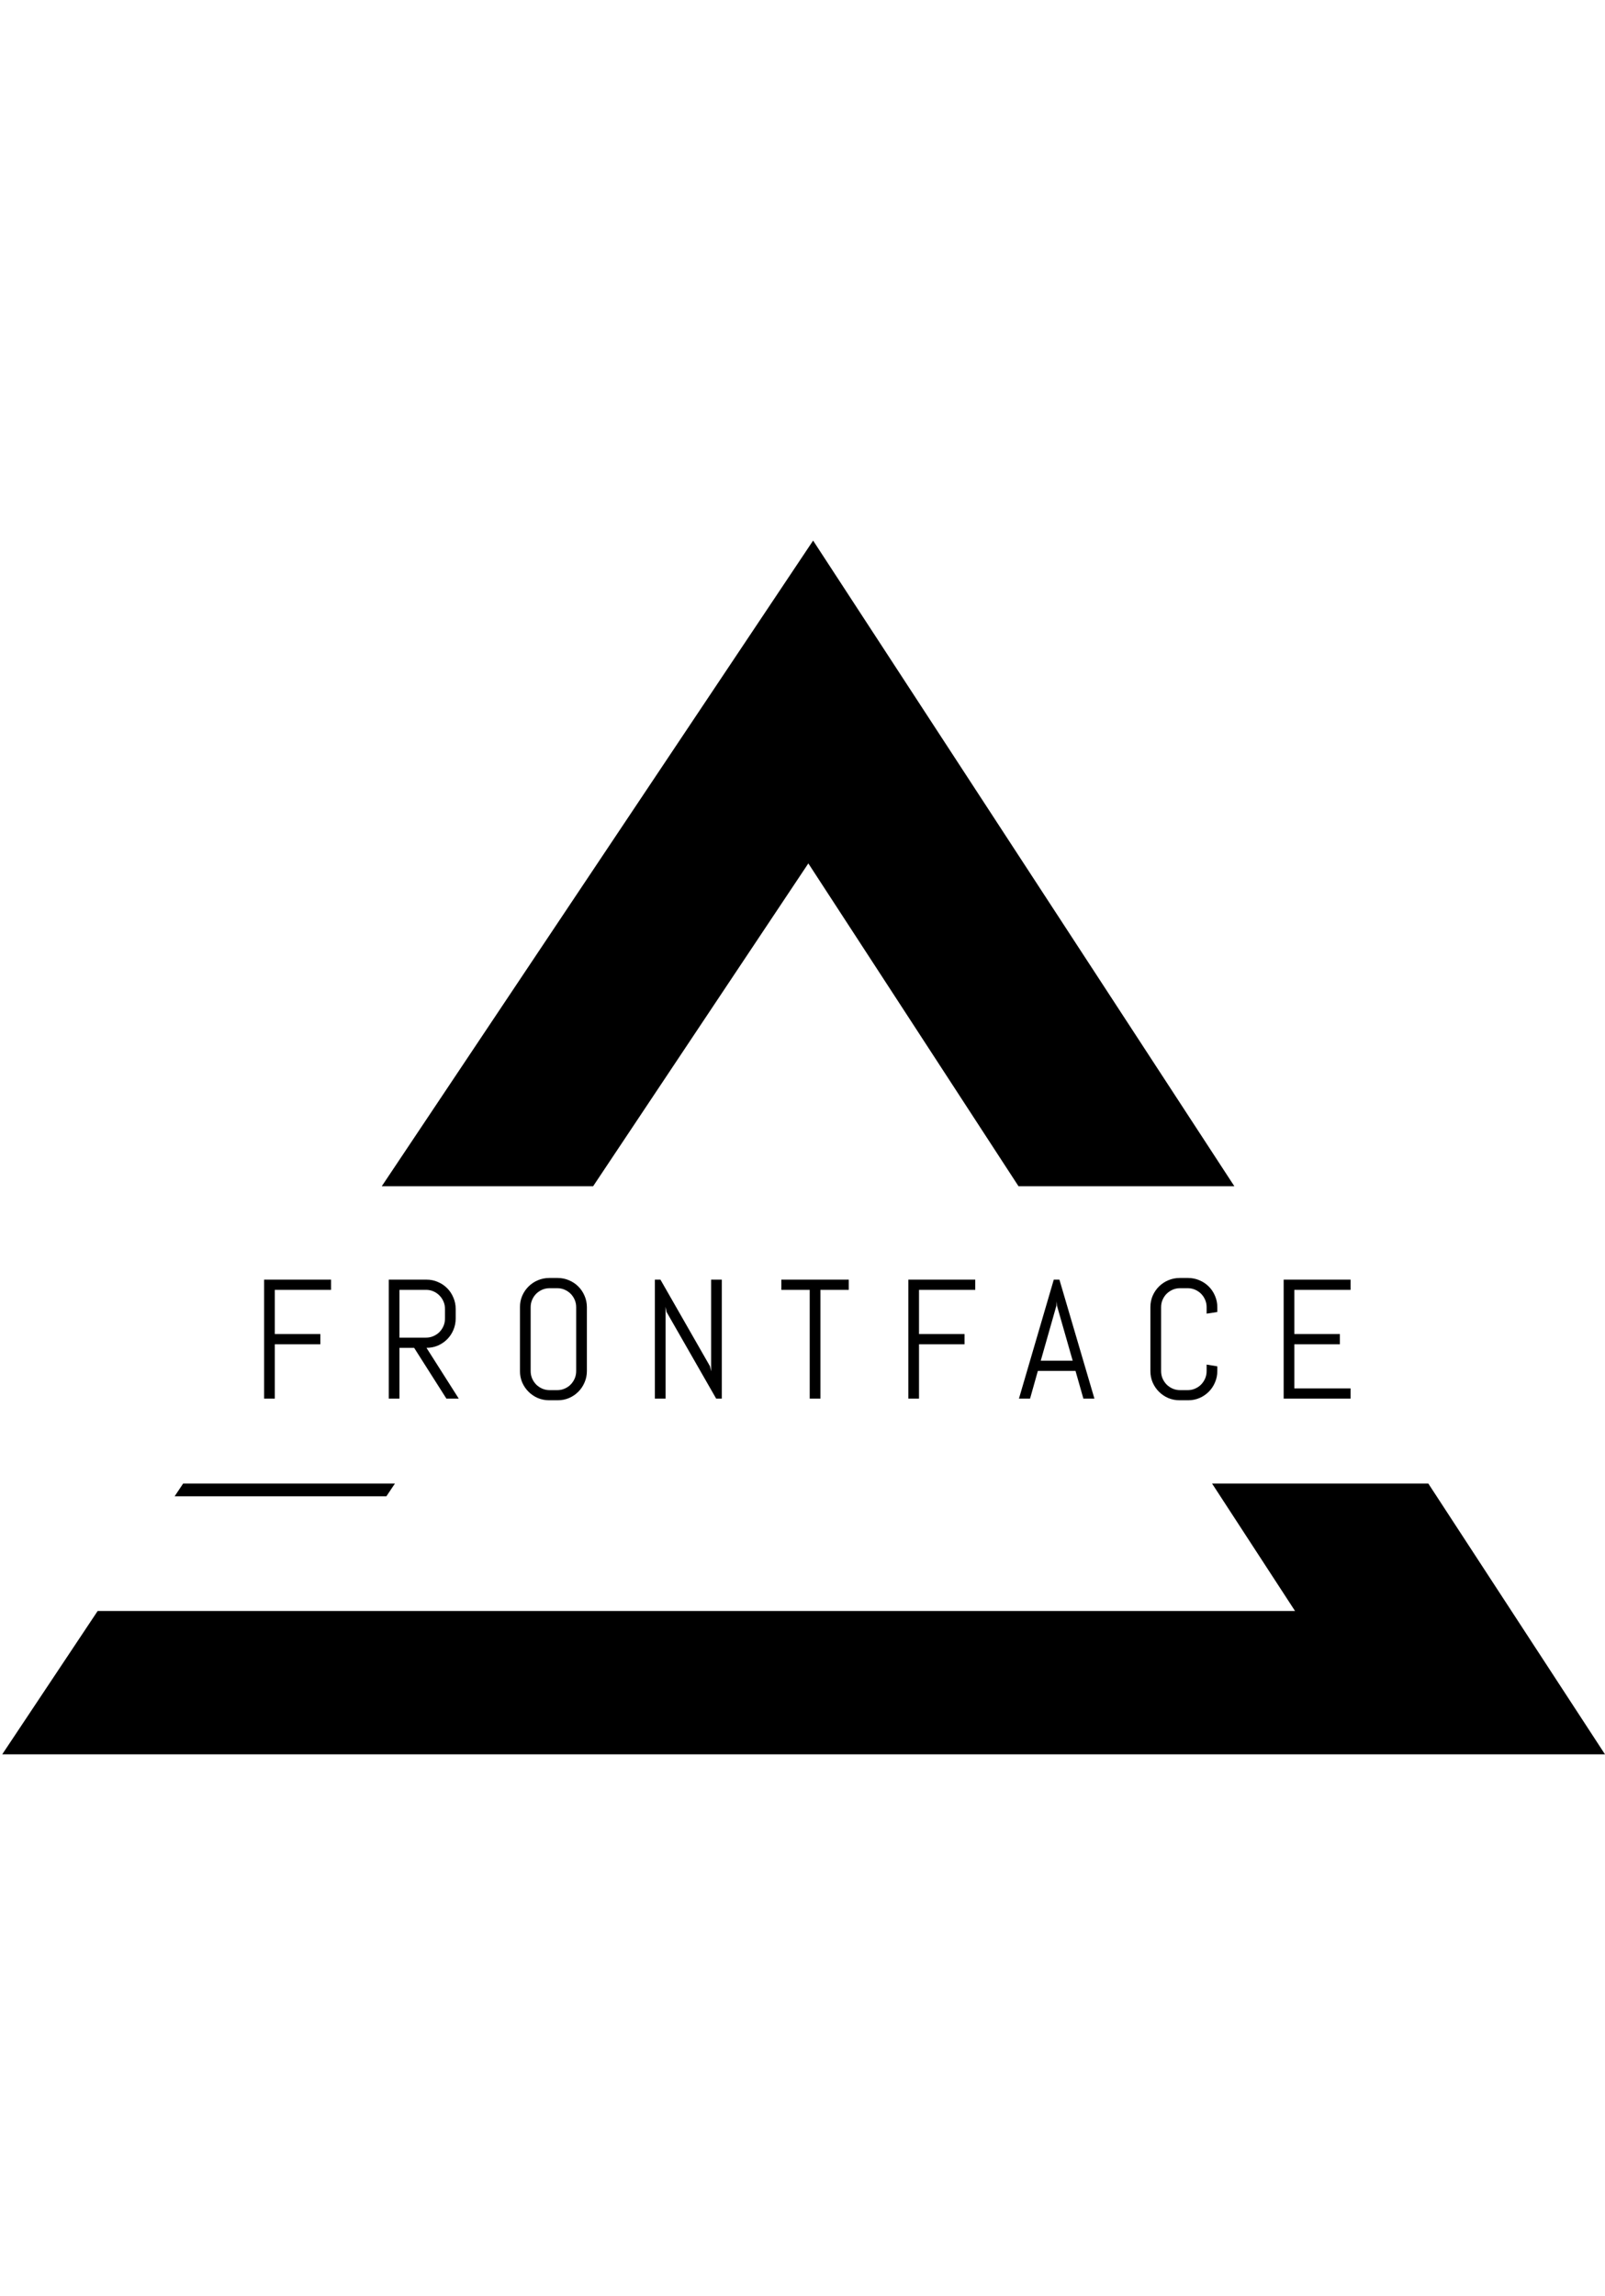 <svg width="200" height="286" viewBox="0 0 378 286" fill="none" xmlns="http://www.w3.org/2000/svg">
<path fill-rule="evenodd" clip-rule="evenodd" d="M290.707 152L191.5 0L89.914 152H139.691L190.375 76L239.871 152H290.707ZM336.391 222H285.461L305 252H73H23L0.523 285.75H378L336.391 222ZM93.008 222H43.129L41.125 225H91L93.008 222Z" fill="black"/>
<path d="M64.723 176.395V186.805H75.445V189.207H64.723V202H62.203V173.992H77.965V176.395H64.723ZM105.133 202L97.535 190.047H94.078V202H91.559V173.992H100.445C101.396 173.992 102.288 174.174 103.121 174.539C103.954 174.891 104.684 175.379 105.309 176.004C105.934 176.629 106.422 177.365 106.773 178.211C107.138 179.044 107.32 179.936 107.32 180.887V183.152C107.32 184.103 107.138 185.001 106.773 185.848C106.422 186.681 105.934 187.41 105.309 188.035C104.684 188.66 103.954 189.155 103.121 189.52C102.288 189.871 101.396 190.047 100.445 190.047L108.043 202H105.133ZM104.801 180.887C104.801 180.262 104.684 179.682 104.449 179.148C104.215 178.602 103.896 178.126 103.492 177.723C103.089 177.306 102.613 176.98 102.066 176.746C101.533 176.512 100.953 176.395 100.328 176.395H94.078V187.645H100.328C100.953 187.645 101.533 187.527 102.066 187.293C102.613 187.059 103.089 186.74 103.492 186.336C103.896 185.919 104.215 185.444 104.449 184.91C104.684 184.363 104.801 183.777 104.801 183.152V180.887ZM138.219 195.516C138.219 196.466 138.036 197.358 137.672 198.191C137.32 199.025 136.832 199.754 136.207 200.379C135.582 201.004 134.853 201.499 134.02 201.863C133.186 202.215 132.294 202.391 131.344 202.391H129.352C128.401 202.391 127.503 202.215 126.656 201.863C125.823 201.499 125.094 201.004 124.469 200.379C123.844 199.754 123.349 199.025 122.984 198.191C122.633 197.358 122.457 196.466 122.457 195.516V180.477C122.457 179.526 122.633 178.634 122.984 177.801C123.349 176.967 123.844 176.238 124.469 175.613C125.094 174.988 125.823 174.5 126.656 174.148C127.503 173.784 128.401 173.602 129.352 173.602H131.344C132.294 173.602 133.186 173.784 134.02 174.148C134.853 174.5 135.582 174.988 136.207 175.613C136.832 176.238 137.32 176.967 137.672 177.801C138.036 178.634 138.219 179.526 138.219 180.477V195.516ZM135.699 180.477C135.699 179.852 135.582 179.272 135.348 178.738C135.113 178.191 134.794 177.716 134.391 177.312C133.987 176.909 133.512 176.59 132.965 176.355C132.431 176.121 131.852 176.004 131.227 176.004H129.469C128.844 176.004 128.258 176.121 127.711 176.355C127.177 176.59 126.702 176.909 126.285 177.312C125.882 177.716 125.562 178.191 125.328 178.738C125.094 179.272 124.977 179.852 124.977 180.477V195.516C124.977 196.141 125.094 196.727 125.328 197.273C125.562 197.807 125.882 198.283 126.285 198.699C126.702 199.103 127.177 199.422 127.711 199.656C128.258 199.891 128.844 200.008 129.469 200.008H131.227C131.852 200.008 132.431 199.891 132.965 199.656C133.512 199.422 133.987 199.103 134.391 198.699C134.794 198.283 135.113 197.807 135.348 197.273C135.582 196.727 135.699 196.141 135.699 195.516V180.477ZM168.668 202L156.988 181.609L156.754 180.398V202H154.234V173.992H155.543L167.223 194.402L167.477 195.594V173.992H169.996V202H168.668ZM193.219 176.395V202H190.699V176.395H184.02V173.992H199.898V176.395H193.219ZM216.441 176.395V186.805H227.164V189.207H216.441V202H213.922V173.992H229.684V176.395H216.441ZM253.297 195.477H244.43L242.594 202H239.977L248.18 173.992H249.508L257.75 202H255.152L253.297 195.477ZM245.113 193.074H252.633L248.941 180.164L248.863 179.129L248.785 180.164L245.113 193.074ZM286.695 195.516C286.695 196.466 286.513 197.358 286.148 198.191C285.797 199.025 285.309 199.754 284.684 200.379C284.059 201.004 283.329 201.499 282.496 201.863C281.663 202.215 280.771 202.391 279.82 202.391H277.828C276.878 202.391 275.979 202.215 275.133 201.863C274.299 201.499 273.57 201.004 272.945 200.379C272.32 199.754 271.826 199.025 271.461 198.191C271.109 197.358 270.934 196.466 270.934 195.516V180.477C270.934 179.526 271.109 178.634 271.461 177.801C271.826 176.967 272.32 176.238 272.945 175.613C273.57 174.988 274.299 174.5 275.133 174.148C275.979 173.784 276.878 173.602 277.828 173.602H279.82C280.771 173.602 281.663 173.784 282.496 174.148C283.329 174.5 284.059 174.988 284.684 175.613C285.309 176.238 285.797 176.967 286.148 177.801C286.513 178.634 286.695 179.526 286.695 180.477V181.609L284.176 182V180.477C284.176 179.852 284.059 179.272 283.824 178.738C283.59 178.191 283.271 177.716 282.867 177.312C282.464 176.909 281.988 176.59 281.441 176.355C280.908 176.121 280.328 176.004 279.703 176.004H277.945C277.32 176.004 276.734 176.121 276.188 176.355C275.654 176.59 275.178 176.909 274.762 177.312C274.358 177.716 274.039 178.191 273.805 178.738C273.57 179.272 273.453 179.852 273.453 180.477V195.516C273.453 196.141 273.57 196.727 273.805 197.273C274.039 197.807 274.358 198.283 274.762 198.699C275.178 199.103 275.654 199.422 276.188 199.656C276.734 199.891 277.32 200.008 277.945 200.008H279.703C280.328 200.008 280.908 199.891 281.441 199.656C281.988 199.422 282.464 199.103 282.867 198.699C283.271 198.283 283.59 197.807 283.824 197.273C284.059 196.727 284.176 196.141 284.176 195.516V193.992L286.695 194.402V195.516ZM302.32 202V173.992H318.082V176.395H304.84V186.805H315.562V189.207H304.84V199.598H318.082V202H302.32Z" fill="black"/>
</svg>
